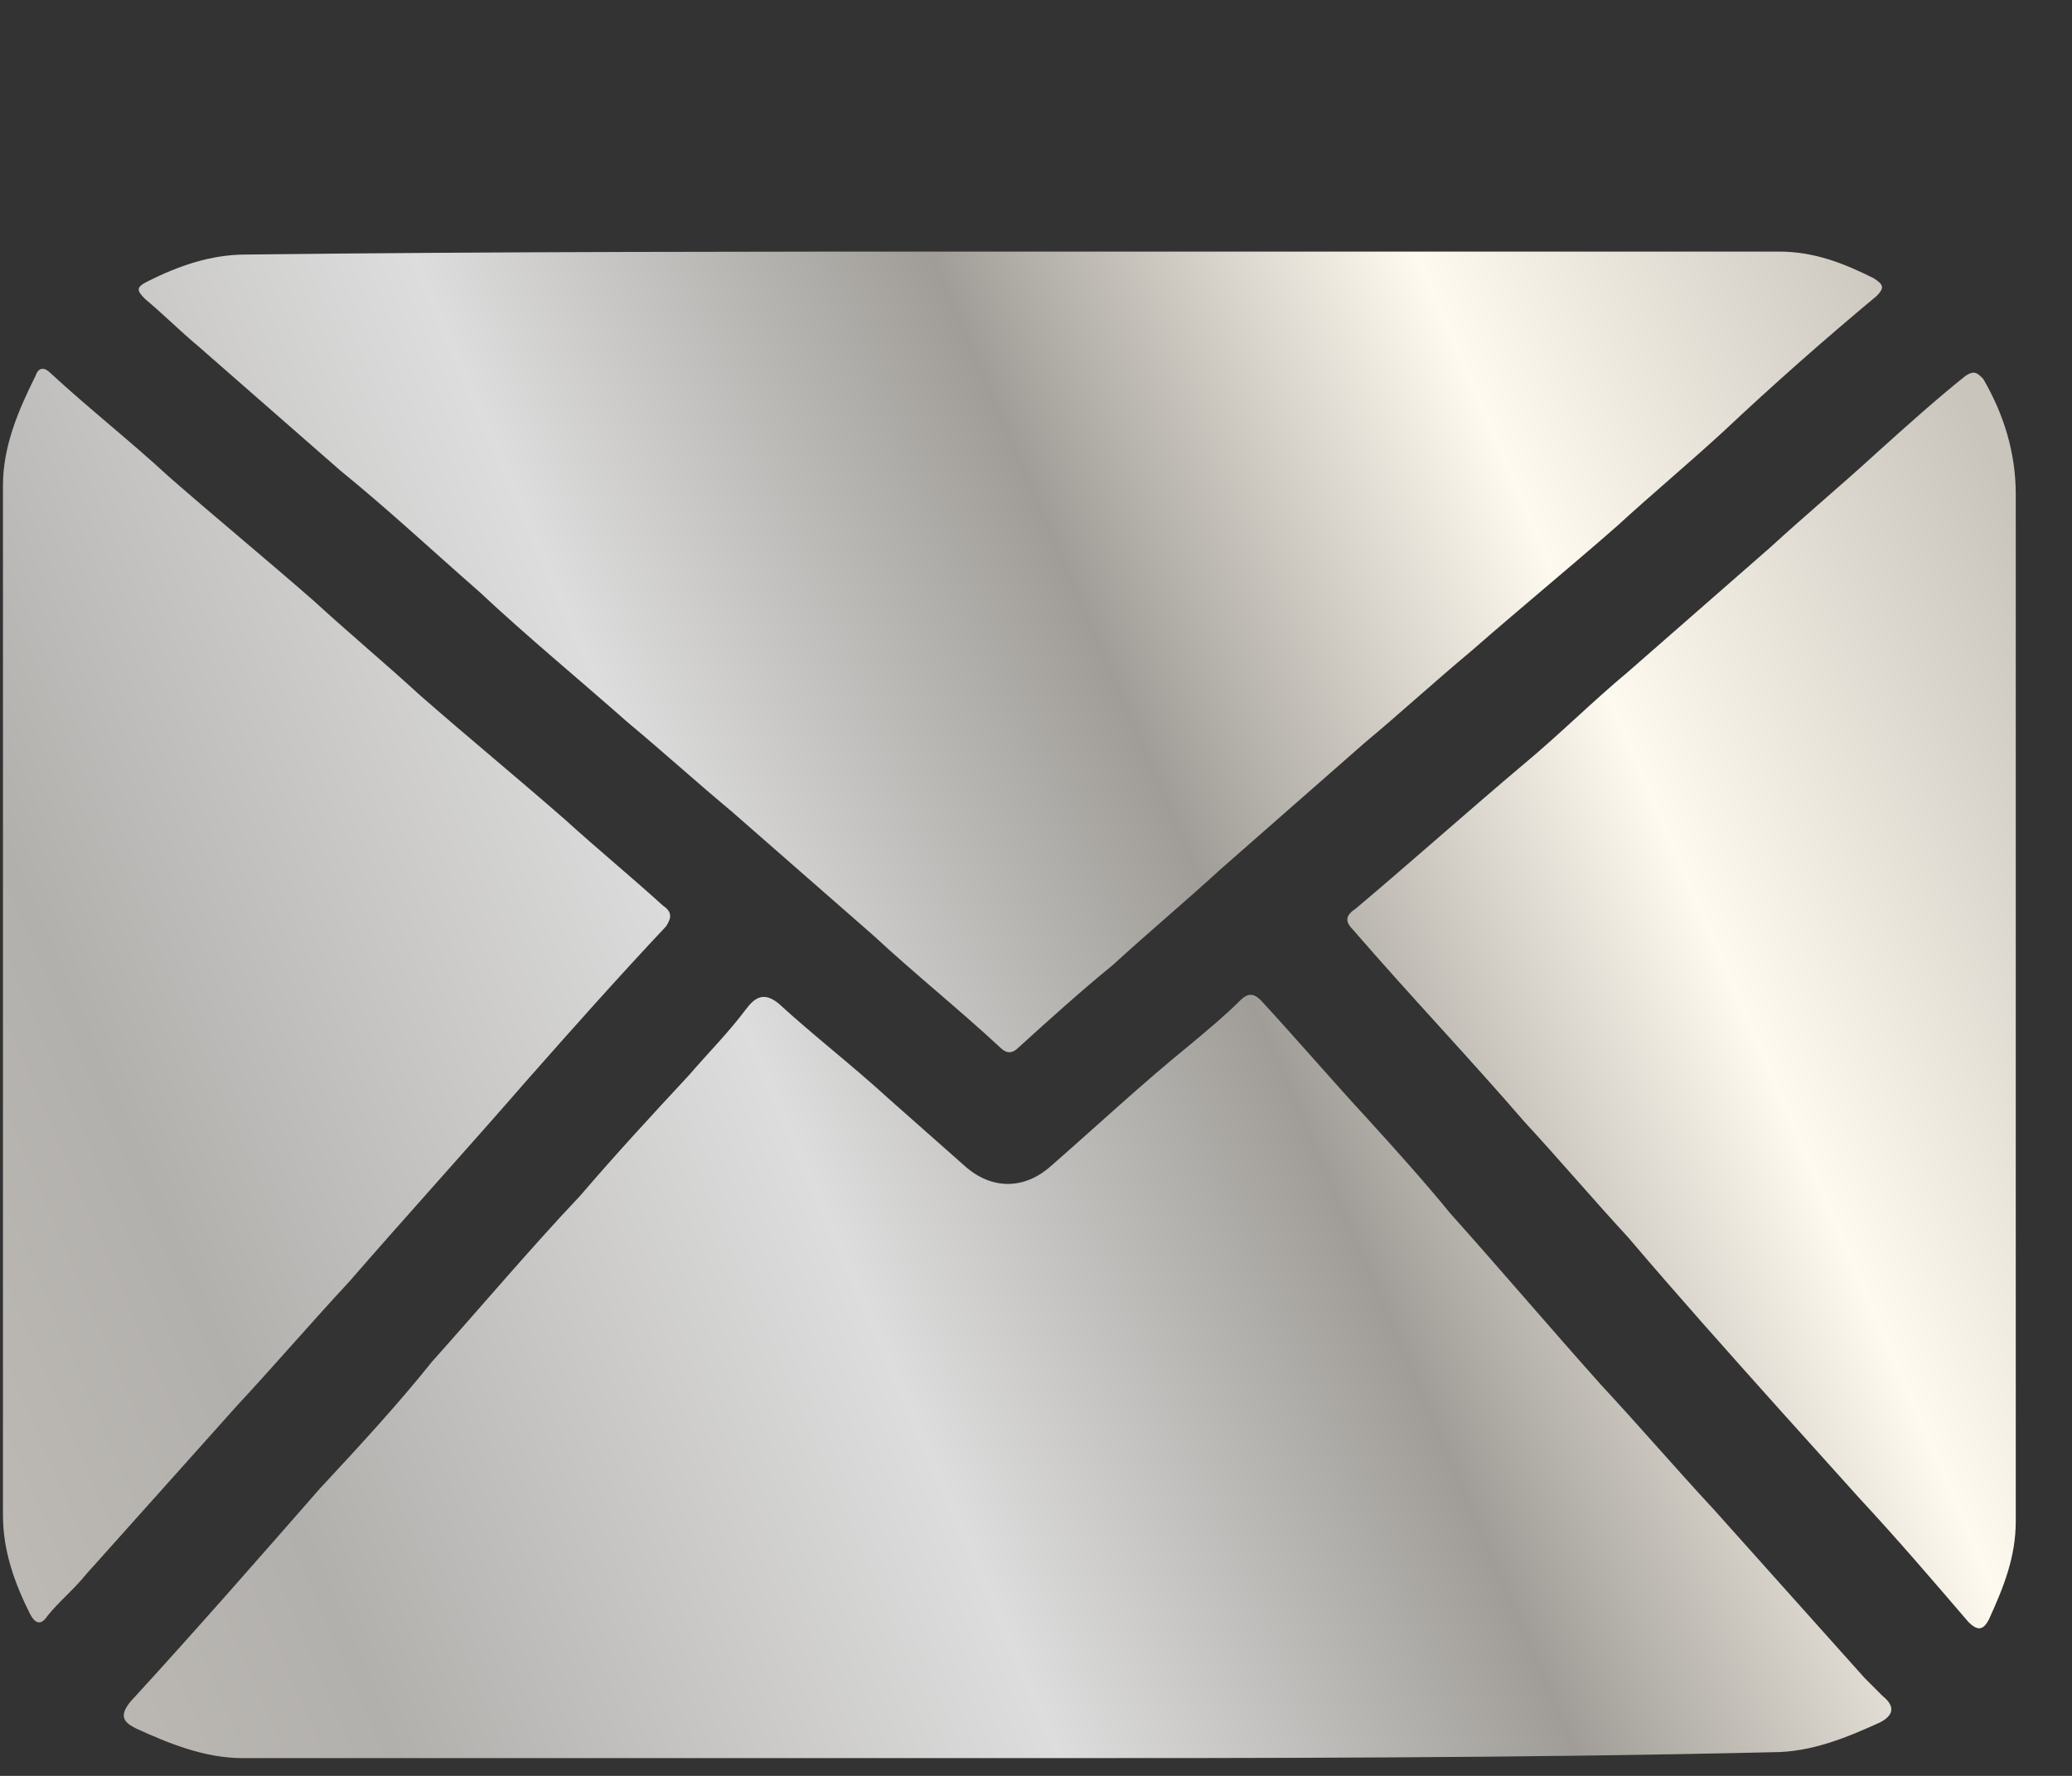 <svg width="7" height="6" viewBox="0 0 7 6" fill="none" xmlns="http://www.w3.org/2000/svg">
<rect x="0" y="0" width="7" height="6" fill="#333333" stroke="none"/>
<path d="M3.41 5.94C2.55 5.94 1.68 5.94 0.82 5.94C0.69 5.94 0.57 5.89 0.46 5.84C0.42 5.82 0.4 5.8 0.44 5.75C0.66 5.51 0.87 5.27 1.08 5.03C1.21 4.89 1.34 4.75 1.46 4.6C1.63 4.41 1.79 4.22 1.96 4.04C2.08 3.9 2.2 3.77 2.33 3.63C2.39 3.56 2.46 3.49 2.52 3.41C2.55 3.37 2.58 3.35 2.63 3.39C2.75 3.5 2.88 3.6 3 3.71C3.09 3.79 3.17 3.86 3.26 3.94C3.35 4.02 3.46 4.02 3.55 3.94C3.71 3.8 3.86 3.66 4.02 3.53C4.08 3.48 4.14 3.43 4.19 3.38C4.22 3.35 4.24 3.36 4.26 3.38C4.38 3.51 4.5 3.65 4.62 3.78C4.72 3.89 4.81 3.99 4.9 4.1C5.07 4.29 5.24 4.49 5.41 4.68C5.54 4.82 5.66 4.96 5.79 5.1C5.96 5.29 6.13 5.48 6.3 5.67C6.32 5.69 6.34 5.71 6.36 5.73C6.41 5.77 6.39 5.8 6.35 5.82C6.24 5.87 6.12 5.92 5.99 5.92C5.14 5.94 4.28 5.94 3.41 5.94Z" fill="url(#paint0_linear_3_3386)"/>
<path d="M3.41 0.85C4.28 0.85 5.14 0.85 6.01 0.85C6.13 0.85 6.23 0.89 6.33 0.94C6.36 0.96 6.37 0.97 6.34 1C6.16 1.15 5.99 1.3 5.82 1.46C5.7 1.57 5.58 1.67 5.46 1.78C5.3 1.92 5.13 2.06 4.97 2.2C4.85 2.3 4.73 2.41 4.61 2.51C4.45 2.65 4.28 2.8 4.12 2.94C4 3.05 3.88 3.15 3.76 3.26C3.65 3.35 3.55 3.44 3.44 3.54C3.42 3.56 3.4 3.56 3.38 3.54C3.24 3.41 3.09 3.29 2.95 3.16C2.79 3.02 2.63 2.88 2.47 2.74C2.35 2.64 2.24 2.54 2.12 2.44C1.95 2.29 1.78 2.15 1.62 2C1.46 1.86 1.31 1.72 1.15 1.59C0.99 1.45 0.83 1.31 0.67 1.17C0.61 1.12 0.55 1.06 0.49 1.01C0.46 0.98 0.46 0.97 0.5 0.95C0.6 0.9 0.71 0.86 0.83 0.86C1.68 0.85 2.55 0.85 3.41 0.85Z" fill="url(#paint1_linear_3_3386)"/>
<path d="M0.01 3.39C0.01 2.81 0.01 2.22 0.01 1.64C0.01 1.51 0.06 1.39 0.12 1.27C0.13 1.24 0.15 1.24 0.17 1.26C0.3 1.38 0.44 1.49 0.57 1.61C0.73 1.75 0.9 1.89 1.06 2.03C1.18 2.14 1.3 2.24 1.42 2.35C1.58 2.49 1.75 2.63 1.91 2.77C2.02 2.87 2.13 2.96 2.24 3.06C2.27 3.08 2.27 3.1 2.25 3.13C2.09 3.3 1.93 3.48 1.78 3.65C1.58 3.88 1.38 4.1 1.18 4.33C1.05 4.47 0.93 4.61 0.8 4.75C0.63 4.94 0.46 5.13 0.29 5.32C0.25 5.37 0.2 5.41 0.16 5.46C0.14 5.49 0.12 5.49 0.1 5.45C0.05 5.35 0.01 5.24 0.01 5.12C0.01 4.56 0.01 3.97 0.01 3.39Z" fill="url(#paint2_linear_3_3386)"/>
<path d="M6.81 3.39C6.81 3.97 6.81 4.56 6.81 5.14C6.81 5.26 6.77 5.36 6.72 5.47C6.7 5.51 6.68 5.51 6.65 5.48C6.53 5.34 6.41 5.2 6.28 5.06C6.19 4.96 6.1 4.86 6.01 4.76C5.84 4.57 5.67 4.38 5.5 4.18C5.38 4.05 5.27 3.92 5.15 3.79C4.96 3.57 4.76 3.36 4.57 3.14C4.54 3.11 4.55 3.09 4.58 3.07C4.77 2.91 4.96 2.74 5.15 2.58C5.27 2.48 5.38 2.37 5.5 2.27C5.66 2.13 5.82 1.99 5.98 1.85C6.1 1.74 6.22 1.64 6.34 1.53C6.44 1.44 6.54 1.35 6.64 1.27C6.67 1.25 6.68 1.26 6.7 1.28C6.77 1.4 6.81 1.53 6.81 1.67C6.81 2.24 6.81 2.81 6.81 3.39Z" fill="url(#paint3_linear_3_3386)"/>
<defs>
<linearGradient id="paint0_linear_3_3386" x1="-11.356" y1="11.447" x2="30.722" y2="-6.706" gradientUnits="userSpaceOnUse">
<stop offset="0.019" stop-color="#575756"/>
<stop offset="0.099" stop-color="#C6C6C6"/>
<stop offset="0.159" stop-color="#EAEAEA"/>
<stop offset="0.211" stop-color="#CAC8C7"/>
<stop offset="0.256" stop-color="#C9C4BC"/>
<stop offset="0.302" stop-color="#B2B0AD"/>
<stop offset="0.347" stop-color="#DDDDDD"/>
<stop offset="0.382" stop-color="#A09D98"/>
<stop offset="0.415" stop-color="#FFFAEF"/>
<stop offset="0.448" stop-color="#C9C4BC"/>
<stop offset="0.496" stop-color="#C4C4C4"/>
<stop offset="0.542" stop-color="#F7F4EC"/>
<stop offset="0.579" stop-color="#A09F9D"/>
<stop offset="0.607" stop-color="#C6C4BE"/>
<stop offset="0.642" stop-color="#C2C1C1"/>
<stop offset="0.694" stop-color="#999796"/>
<stop offset="0.738" stop-color="#F2F1EB"/>
<stop offset="0.775" stop-color="#D8D8D7"/>
<stop offset="0.83" stop-color="#F4F2EF"/>
<stop offset="0.853" stop-color="#C4C4C4"/>
<stop offset="0.891" stop-color="#A8A59E"/>
<stop offset="0.931" stop-color="#E2DFD9"/>
<stop offset="0.968" stop-color="#C6C6C6"/>
</linearGradient>
<linearGradient id="paint1_linear_3_3386" x1="-12.617" y1="8.524" x2="29.46" y2="-9.63" gradientUnits="userSpaceOnUse">
<stop offset="0.019" stop-color="#575756"/>
<stop offset="0.099" stop-color="#C6C6C6"/>
<stop offset="0.159" stop-color="#EAEAEA"/>
<stop offset="0.211" stop-color="#CAC8C7"/>
<stop offset="0.256" stop-color="#C9C4BC"/>
<stop offset="0.302" stop-color="#B2B0AD"/>
<stop offset="0.347" stop-color="#DDDDDD"/>
<stop offset="0.382" stop-color="#A09D98"/>
<stop offset="0.415" stop-color="#FFFAEF"/>
<stop offset="0.448" stop-color="#C9C4BC"/>
<stop offset="0.496" stop-color="#C4C4C4"/>
<stop offset="0.542" stop-color="#F7F4EC"/>
<stop offset="0.579" stop-color="#A09F9D"/>
<stop offset="0.607" stop-color="#C6C4BE"/>
<stop offset="0.642" stop-color="#C2C1C1"/>
<stop offset="0.694" stop-color="#999796"/>
<stop offset="0.738" stop-color="#F2F1EB"/>
<stop offset="0.775" stop-color="#D8D8D7"/>
<stop offset="0.83" stop-color="#F4F2EF"/>
<stop offset="0.853" stop-color="#C4C4C4"/>
<stop offset="0.891" stop-color="#A8A59E"/>
<stop offset="0.931" stop-color="#E2DFD9"/>
<stop offset="0.968" stop-color="#C6C6C6"/>
</linearGradient>
<linearGradient id="paint2_linear_3_3386" x1="-12.488" y1="8.824" x2="29.591" y2="-9.329" gradientUnits="userSpaceOnUse">
<stop offset="0.019" stop-color="#575756"/>
<stop offset="0.099" stop-color="#C6C6C6"/>
<stop offset="0.159" stop-color="#EAEAEA"/>
<stop offset="0.211" stop-color="#CAC8C7"/>
<stop offset="0.256" stop-color="#C9C4BC"/>
<stop offset="0.302" stop-color="#B2B0AD"/>
<stop offset="0.347" stop-color="#DDDDDD"/>
<stop offset="0.382" stop-color="#A09D98"/>
<stop offset="0.415" stop-color="#FFFAEF"/>
<stop offset="0.448" stop-color="#C9C4BC"/>
<stop offset="0.496" stop-color="#C4C4C4"/>
<stop offset="0.542" stop-color="#F7F4EC"/>
<stop offset="0.579" stop-color="#A09F9D"/>
<stop offset="0.607" stop-color="#C6C4BE"/>
<stop offset="0.642" stop-color="#C2C1C1"/>
<stop offset="0.694" stop-color="#999796"/>
<stop offset="0.738" stop-color="#F2F1EB"/>
<stop offset="0.775" stop-color="#D8D8D7"/>
<stop offset="0.83" stop-color="#F4F2EF"/>
<stop offset="0.853" stop-color="#C4C4C4"/>
<stop offset="0.891" stop-color="#A8A59E"/>
<stop offset="0.931" stop-color="#E2DFD9"/>
<stop offset="0.968" stop-color="#C6C6C6"/>
</linearGradient>
<linearGradient id="paint3_linear_3_3386" x1="-11.462" y1="11.203" x2="30.617" y2="-6.951" gradientUnits="userSpaceOnUse">
<stop offset="0.019" stop-color="#575756"/>
<stop offset="0.099" stop-color="#C6C6C6"/>
<stop offset="0.159" stop-color="#EAEAEA"/>
<stop offset="0.211" stop-color="#CAC8C7"/>
<stop offset="0.256" stop-color="#C9C4BC"/>
<stop offset="0.302" stop-color="#B2B0AD"/>
<stop offset="0.347" stop-color="#DDDDDD"/>
<stop offset="0.382" stop-color="#A09D98"/>
<stop offset="0.415" stop-color="#FFFAEF"/>
<stop offset="0.448" stop-color="#C9C4BC"/>
<stop offset="0.496" stop-color="#C4C4C4"/>
<stop offset="0.542" stop-color="#F7F4EC"/>
<stop offset="0.579" stop-color="#A09F9D"/>
<stop offset="0.607" stop-color="#C6C4BE"/>
<stop offset="0.642" stop-color="#C2C1C1"/>
<stop offset="0.694" stop-color="#999796"/>
<stop offset="0.738" stop-color="#F2F1EB"/>
<stop offset="0.775" stop-color="#D8D8D7"/>
<stop offset="0.83" stop-color="#F4F2EF"/>
<stop offset="0.853" stop-color="#C4C4C4"/>
<stop offset="0.891" stop-color="#A8A59E"/>
<stop offset="0.931" stop-color="#E2DFD9"/>
<stop offset="0.968" stop-color="#C6C6C6"/>
</linearGradient>
</defs>
</svg>
